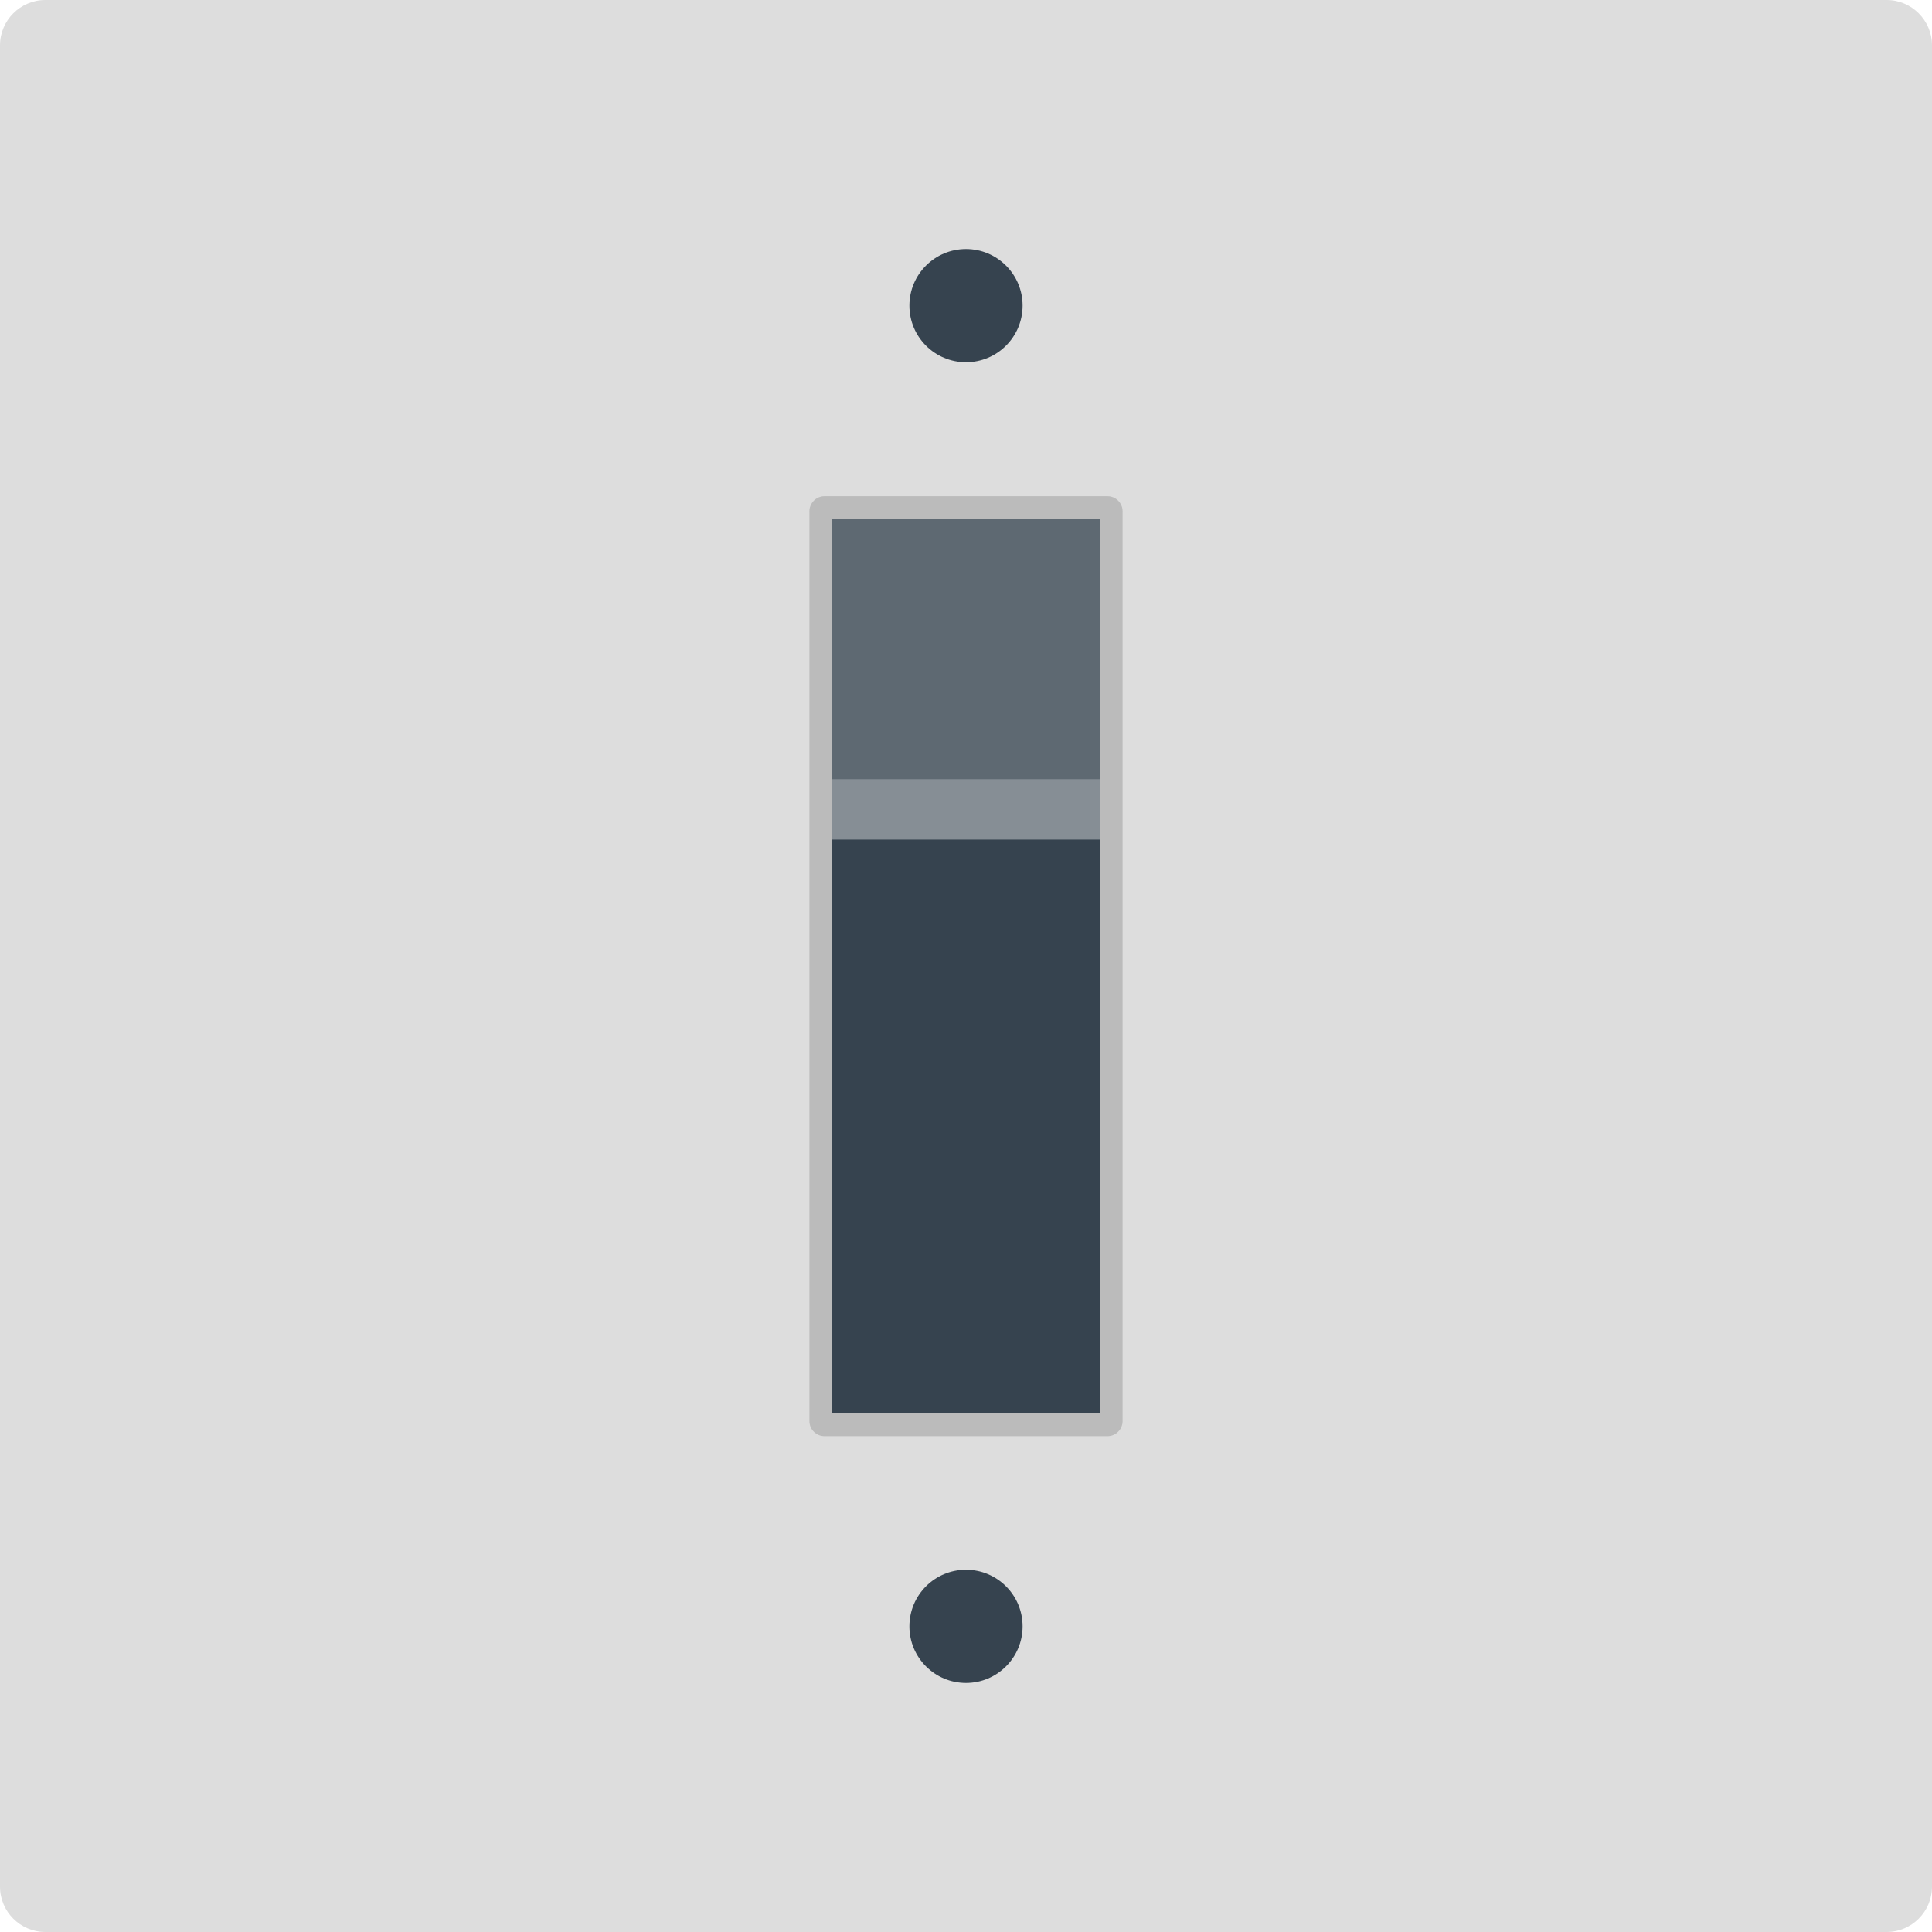 <svg version="1.1" xmlns="http://www.w3.org/2000/svg" x="0" y="0" viewBox="0 0 512 512" xml:space="preserve"><style type="text/css">.st2{fill:#36434f}</style><path d="M512 500c0 6.6-5.4 12-12 12H12c-6.6 0-12-5.4-12-12V12C0 5.4 5.4 0 12 0h488c6.6 0 12 5.4 12 12v488z" fill="#ddd"/><path d="M218.5 131.5c-2.2 0-4 1.8-4 4v241.1c0 2.2 1.8 4 4 4h75c2.2 0 4-1.8 4-4V135.5c0-2.2-1.8-4-4-4h-75z" fill="#bbb"/><path class="st2" d="M220.5 222h71v152.5h-71z"/><path fill="#5e6972" d="M220.5 137.5h71V207h-71z"/><path fill="#868e95" d="M220.5 206.5h71v16h-71z"/><circle class="st2" cx="256" cy="81" r="15"/><circle class="st2" cx="256" cy="431" r="15"/></svg>